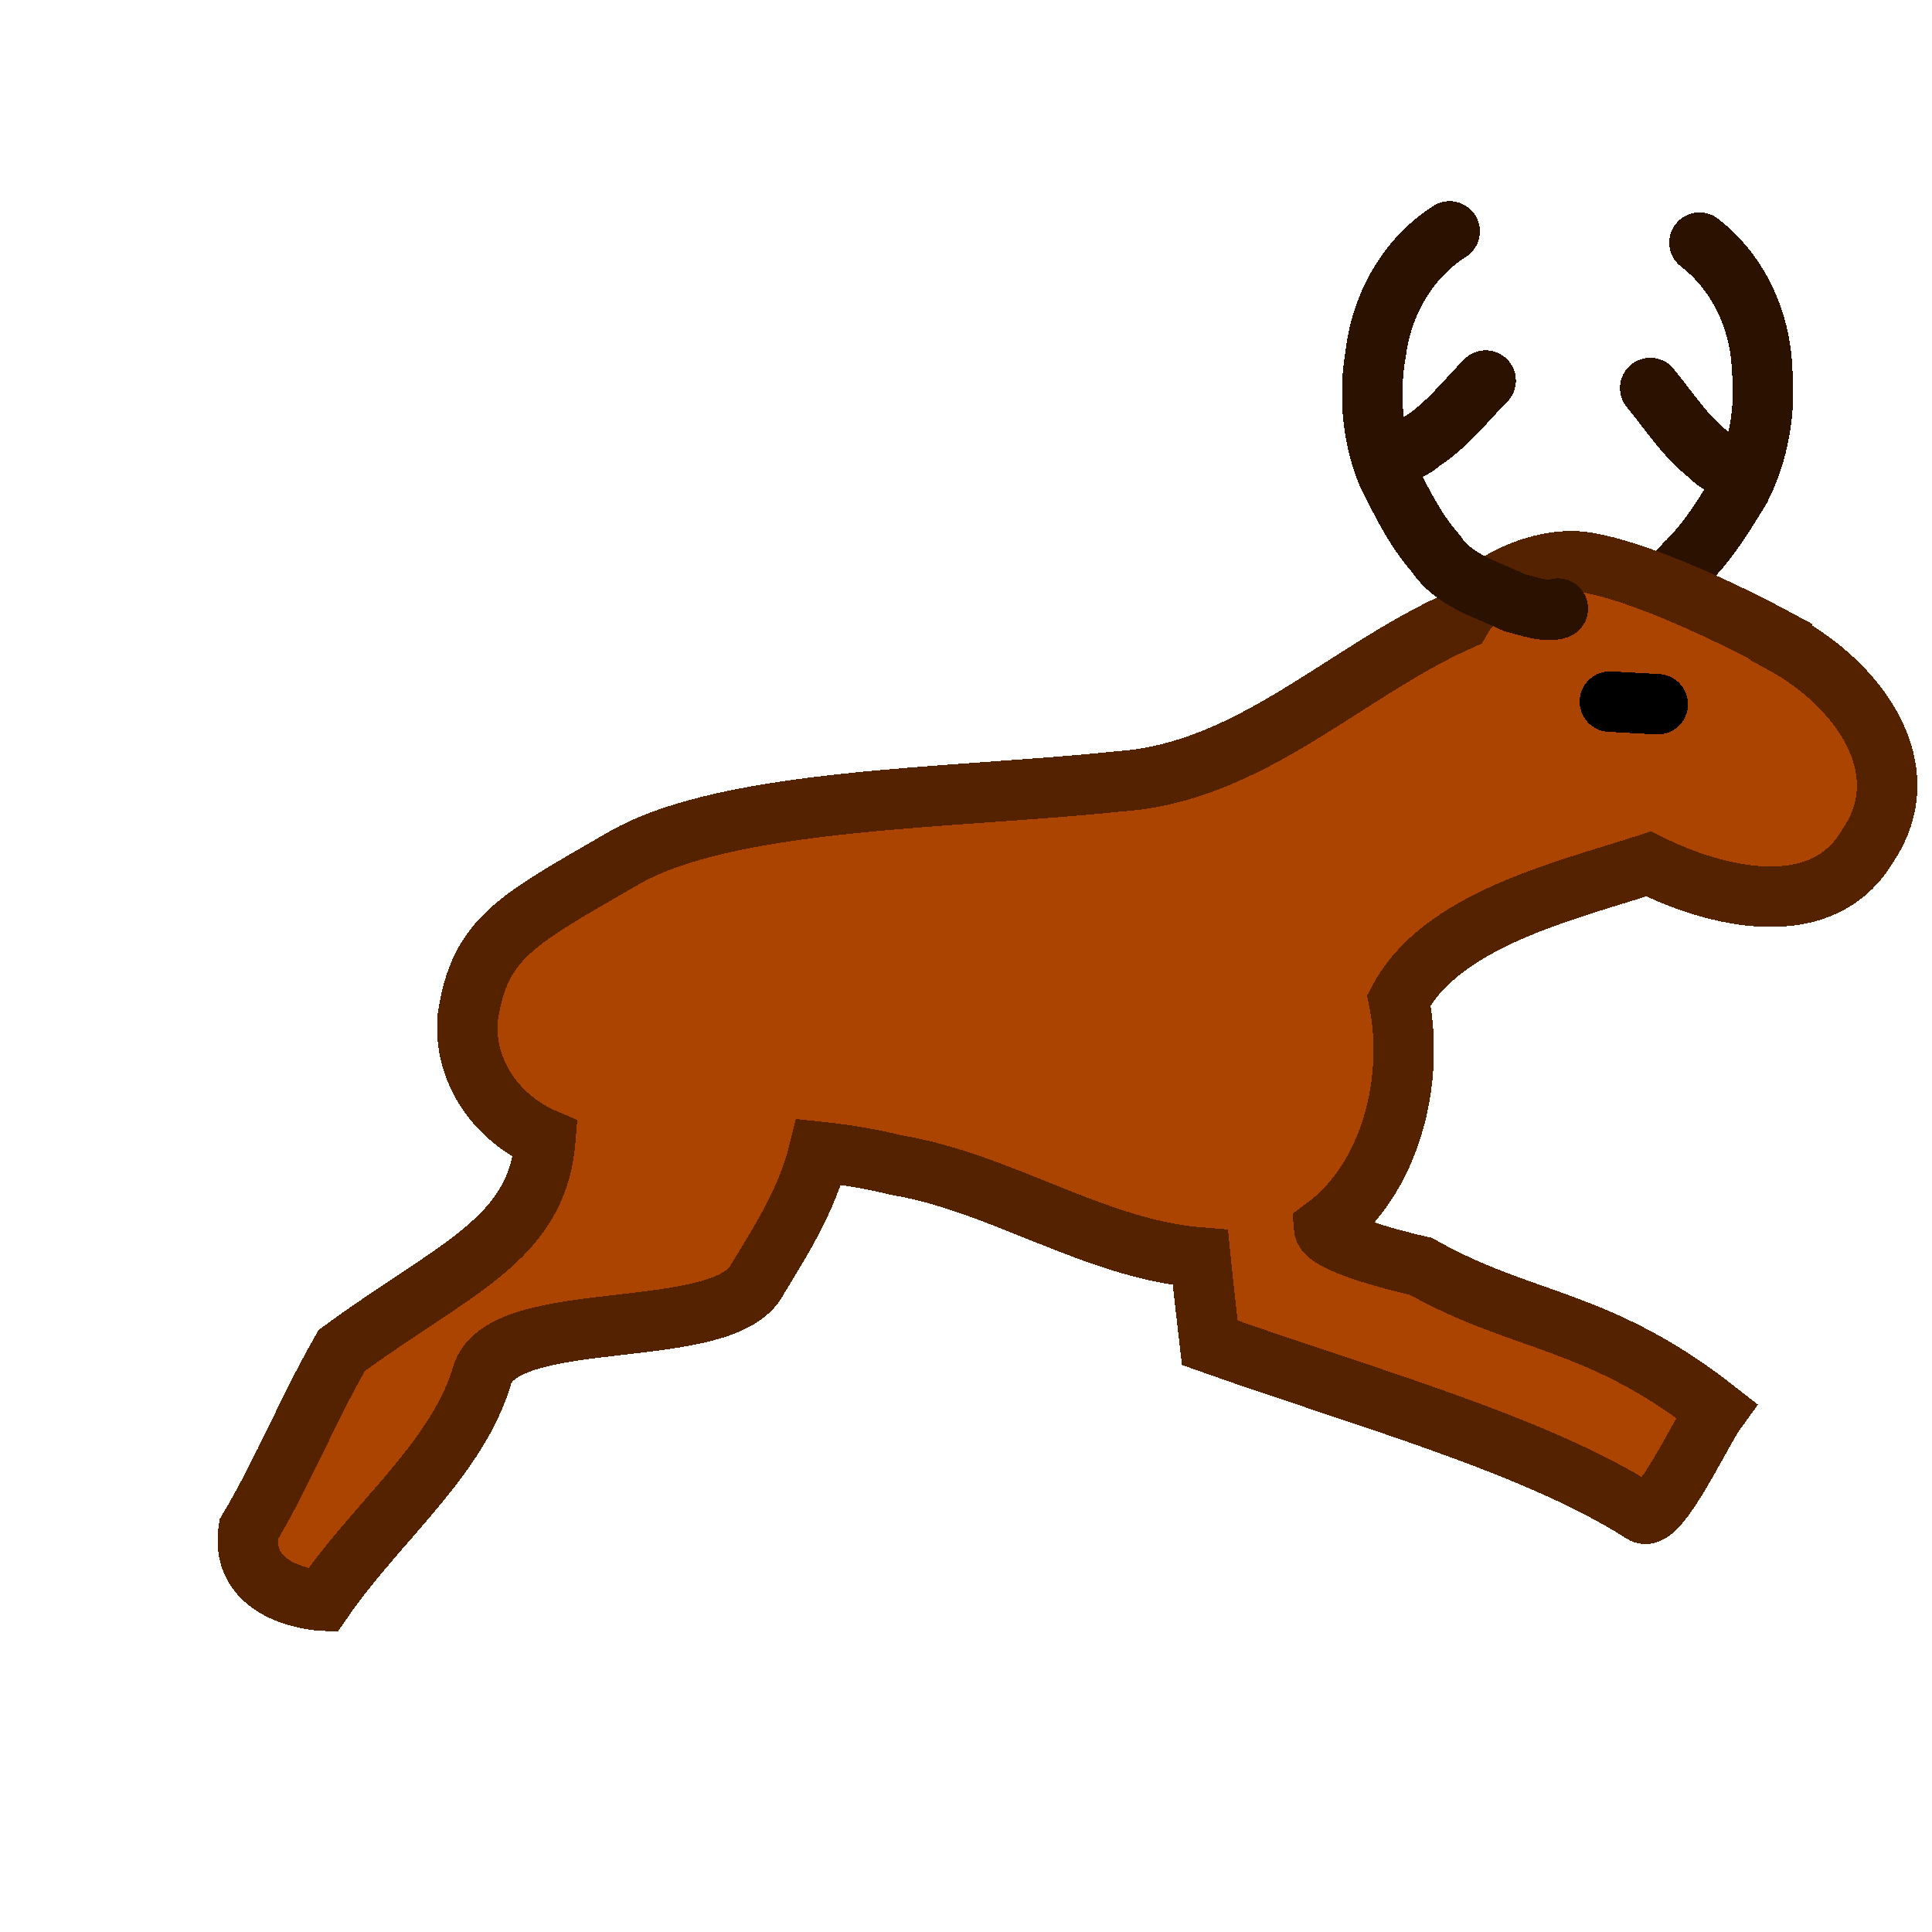 <?xml version="1.0" encoding="UTF-8" standalone="no"?>
<!-- Created with Inkscape (http://www.inkscape.org/) -->

<svg
   xmlns:dc="http://purl.org/dc/elements/1.1/"
   xmlns:cc="http://creativecommons.org/ns#"
   xmlns:rdf="http://www.w3.org/1999/02/22-rdf-syntax-ns#"
   xmlns:svg="http://www.w3.org/2000/svg"
   xmlns="http://www.w3.org/2000/svg"
   xmlns:sodipodi="http://sodipodi.sourceforge.net/DTD/sodipodi-0.dtd"
   xmlns:inkscape="http://www.inkscape.org/namespaces/inkscape"
   width="32"
   height="32"
   viewBox="0 0 8.467 8.467"
   version="1.1"
   id="svg8"
   inkscape:version="0.92.4 (5da689c313, 2019-01-14)"
   sodipodi:docname="reindeer-npc-f2r4.svg"
   inkscape:export-filename="/home/tobias/devel/krampus2019/data/img/sprites/reindeer-fpv.png"
   inkscape:export-xdpi="96"
   inkscape:export-ydpi="96"
   shape-rendering="crispEdges">
  <defs
     id="defs2" />
  <sodipodi:namedview
     id="base"
     pagecolor="#ffffff"
     bordercolor="#666666"
     borderopacity="1.0"
     inkscape:pageopacity="0.0"
     inkscape:pageshadow="2"
     inkscape:zoom="18.28125"
     inkscape:cx="16"
     inkscape:cy="16"
     inkscape:document-units="mm"
     inkscape:current-layer="layer1"
     showgrid="false"
     units="px"
     showguides="false"
     inkscape:guide-bbox="true"
     inkscape:window-width="1366"
     inkscape:window-height="753"
     inkscape:window-x="0"
     inkscape:window-y="15"
     inkscape:window-maximized="0">
    <sodipodi:guide
       position="44.147,-0.916"
       orientation="0,1"
       id="guide828"
       inkscape:locked="false" />
    <inkscape:grid
       type="xygrid"
       id="grid858"
       dotted="true" />
  </sodipodi:namedview>
  <g
     inkscape:label="Layer 1"
     inkscape:groupmode="layer"
     id="layer1"
     transform="translate(0,-288.533)">
    <g
       id="g971"
       transform="matrix(-0.999,-0.045,-0.045,0.999,22.444,-0.089)">
      <path
         style="fill:none;fill-rule:evenodd;stroke:#2b1100;stroke-width:0.265;stroke-linecap:round;stroke-linejoin:round;stroke-miterlimit:4;stroke-dasharray:none;stroke-opacity:1"
         d="m 2.132,290.709 c -0.088,0.098 -0.164,0.207 -0.273,0.283 -0.028,0.035 -0.13,0.065 -0.118,0.114 m 0.204,-1.043 c -0.177,0.124 -0.282,0.33 -0.299,0.543 -0.024,0.178 -0.002,0.365 0.073,0.528 0.067,0.121 0.133,0.243 0.23,0.343 0.084,0.115 0.228,0.145 0.351,0.198 0.058,0.012 0.141,0.039 0.193,0.018"
         id="path891"
         inkscape:connector-curvature="0" />
      <path
         sodipodi:nodetypes="sccccccccccccccccccscccs"
         inkscape:connector-curvature="0"
         id="path861"
         d="m 1.507,291.798 c -0.349,0.169 -0.628,0.526 -0.419,0.87 0.185,0.354 0.658,0.258 0.957,0.125 0.374,0.139 0.898,0.287 1.067,0.646 -0.087,0.347 -7.144e-4,0.784 0.282,1.012 -0.01,0.076 -0.432,0.149 -0.432,0.149 -0.456,0.232 -0.782,0.187 -1.321,0.572 0.061,0.092 0.23,0.506 0.302,0.464 0.482,-0.28 1.258,-0.455 1.929,-0.66 0.02,-0.123 0.04,-0.247 0.058,-0.371 0.46,-0.015 0.889,-0.29 1.349,-0.345 0.114,-0.023 0.228,-0.036 0.342,-0.043 0.039,0.201 0.144,0.39 0.243,0.568 0.126,0.288 1.079,0.169 1.184,0.464 0.088,0.378 0.429,0.665 0.658,1.031 0,0 0.369,-0.001 0.337,-0.297 -0.147,-0.276 -0.227,-0.519 -0.372,-0.802 -0.483,-0.389 -0.834,-0.52 -0.85,-0.965 0.212,-0.079 0.374,-0.277 0.364,-0.517 -0.036,-0.355 -0.196,-0.437 -0.648,-0.727 -0.452,-0.29 -1.439,-0.327 -2.164,-0.437 -0.569,-0.066 -0.965,-0.529 -1.456,-0.773 -0.082,-0.164 -0.327,-0.287 -0.509,-0.279 -0.183,0.009 -0.552,0.142 -0.901,0.311 z"
         style="fill:#aa4400;fill-rule:evenodd;stroke:#552200;stroke-width:0.265px;stroke-linecap:butt;stroke-linejoin:miter;stroke-opacity:1" />
      <path
         inkscape:connector-curvature="0"
         id="path886"
         d="m 2.854,290.709 c 0.088,0.098 0.164,0.207 0.273,0.283 0.028,0.035 0.13,0.065 0.118,0.114 m -0.204,-1.043 c 0.177,0.124 0.282,0.33 0.299,0.543 0.024,0.178 0.002,0.365 -0.073,0.528 -0.067,0.121 -0.133,0.243 -0.23,0.343 -0.084,0.115 -0.228,0.145 -0.351,0.198 -0.058,0.012 -0.141,0.039 -0.193,0.018"
         style="fill:none;fill-rule:evenodd;stroke:#2b1100;stroke-width:0.265;stroke-linecap:round;stroke-linejoin:round;stroke-miterlimit:4;stroke-dasharray:none;stroke-opacity:1" />
      <path
         sodipodi:nodetypes="cc"
         inkscape:connector-curvature="0"
         id="path914"
         d="m 2.037,292.092 0.21,-0.002"
         style="fill:none;fill-rule:evenodd;stroke:#000000;stroke-width:0.265px;stroke-linecap:round;stroke-linejoin:round;stroke-opacity:1" />
    </g>
  </g>
</svg>
